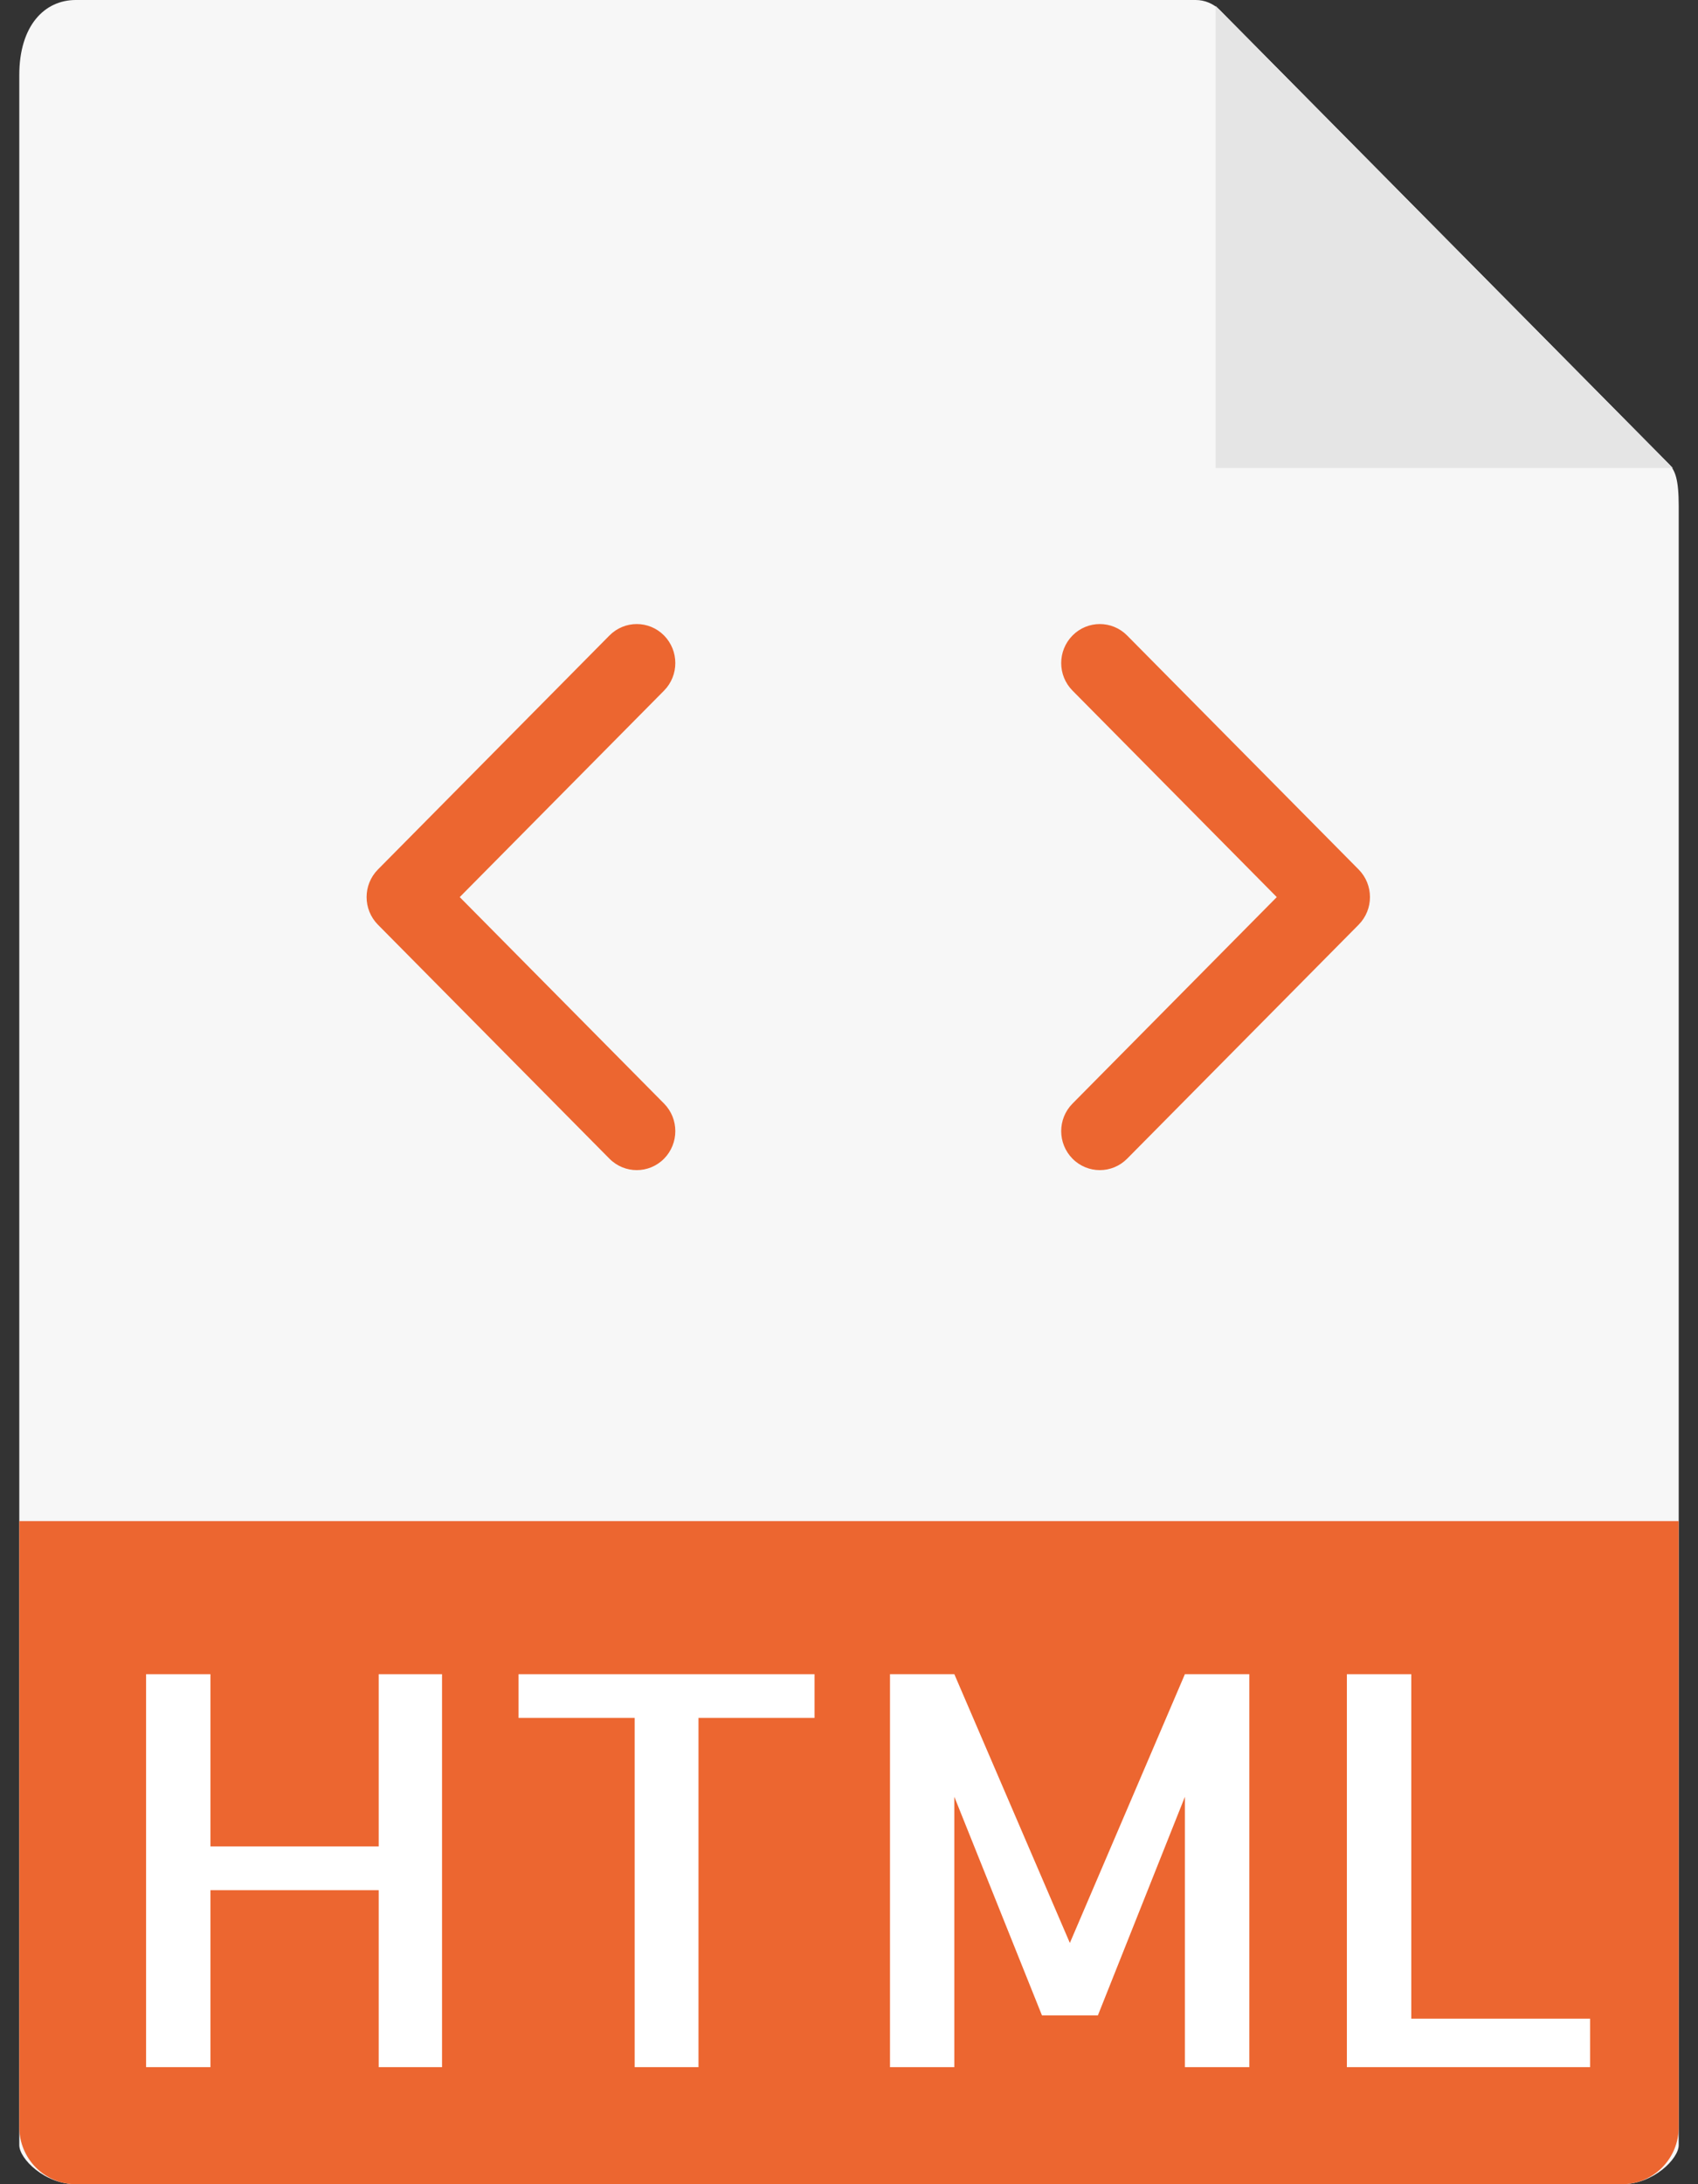 <?xml version="1.0" encoding="UTF-8"?>
<svg width="28px" height="36px" viewBox="0 0 28 36" version="1.1" xmlns="http://www.w3.org/2000/svg" xmlns:xlink="http://www.w3.org/1999/xlink">
    <rect x="0" y="0" width="28" height="36" fill="#333333" stroke="none"/>
    <!-- Generator: sketchtool 58 (101010) - https://sketch.com -->
    <title>8395F2F9-5C8C-4170-8391-F9BEA398F1C7</title>
    <desc>Created with sketchtool.</desc>
    <g id="Page-1" stroke="none" stroke-width="1" fill="none" fill-rule="evenodd">
        <g id="Front-end-test" transform="translate(-290, -413)" fill-rule="nonzero">
            <g id="Form-part-1-" transform="translate(260, 145)">
                <g id="Loading-section---in-progress" transform="translate(30, 268)">
                    <g id="html-icon">
                        <path d="M19.718,0 L1.249,0 C0.735,0 0.318,0.421 0.318,1.238 L0.318,35.357 C0.318,35.579 0.735,36 1.249,36 L26.751,36 C27.265,36 27.682,35.579 27.682,35.357 L27.682,8.343 C27.682,7.896 27.623,7.752 27.518,7.646 L20.114,0.165 C20.009,0.06 19.866,0 19.718,0 Z" id="Path" fill="#F7F7F7"></path>
                        <polygon id="Path" fill="#E5E5E5" points="20.045 0.097 20.045 7.714 27.586 7.714"></polygon>
                        <path d="M26.751,36 L1.249,36 C0.735,36 0.318,35.579 0.318,35.059 L0.318,25.071 L27.682,25.071 L27.682,35.059 C27.682,35.579 27.265,36 26.751,36 Z" id="Path" fill="#EC6630"></path>
                        <g id="Group" transform="translate(1.909, 27)" fill="#FFFFFF">
                            <polygon id="Path" points="5.38 0.594 5.38 7.071 4.336 7.071 4.336 4.154 1.561 4.154 1.561 7.071 0.5 7.071 0.5 0.594 1.561 0.594 1.561 3.433 4.336 3.433 4.336 0.594 5.38 0.594"></polygon>
                            <polygon id="Path" points="11.523 0.594 11.523 1.315 9.609 1.315 9.609 7.071 8.557 7.071 8.557 1.315 6.642 1.315 6.642 0.594"></polygon>
                            <polygon id="Path" points="17.63 0.594 18.692 0.594 18.692 7.071 17.63 7.071 17.63 2.615 16.195 6.218 15.273 6.218 13.828 2.615 13.828 7.071 12.767 7.071 12.767 0.594 13.828 0.594 15.733 5.024"></polygon>
                            <polygon id="Path" points="21.363 0.594 21.363 6.272 24.312 6.272 24.312 7.071 20.301 7.071 20.301 0.594"></polygon>
                        </g>
                        <g id="Group" transform="translate(5.727, 10.286)" fill="#EC6630">
                            <path d="M5.223,0.188 C4.974,-0.063 4.572,-0.063 4.323,0.188 L0.505,4.045 C0.256,4.297 0.256,4.703 0.505,4.955 L4.323,8.812 C4.447,8.937 4.61,9 4.773,9 C4.936,9 5.099,8.937 5.223,8.812 C5.471,8.56 5.471,8.154 5.223,7.903 L1.854,4.5 L5.223,1.097 C5.471,0.846 5.471,0.44 5.223,0.188 Z" id="Path"></path>
                            <path d="M16.677,4.045 L12.859,0.188 C12.61,-0.063 12.208,-0.063 11.959,0.188 C11.71,0.44 11.71,0.846 11.959,1.097 L15.327,4.5 L11.959,7.903 C11.71,8.154 11.71,8.56 11.959,8.812 C12.083,8.937 12.246,9 12.409,9 C12.572,9 12.735,8.937 12.859,8.812 L16.677,4.955 C16.926,4.703 16.926,4.297 16.677,4.045 Z" id="Path"></path>
                        </g>
                    </g>
                </g>
            </g>
        </g>
    </g>
</svg>